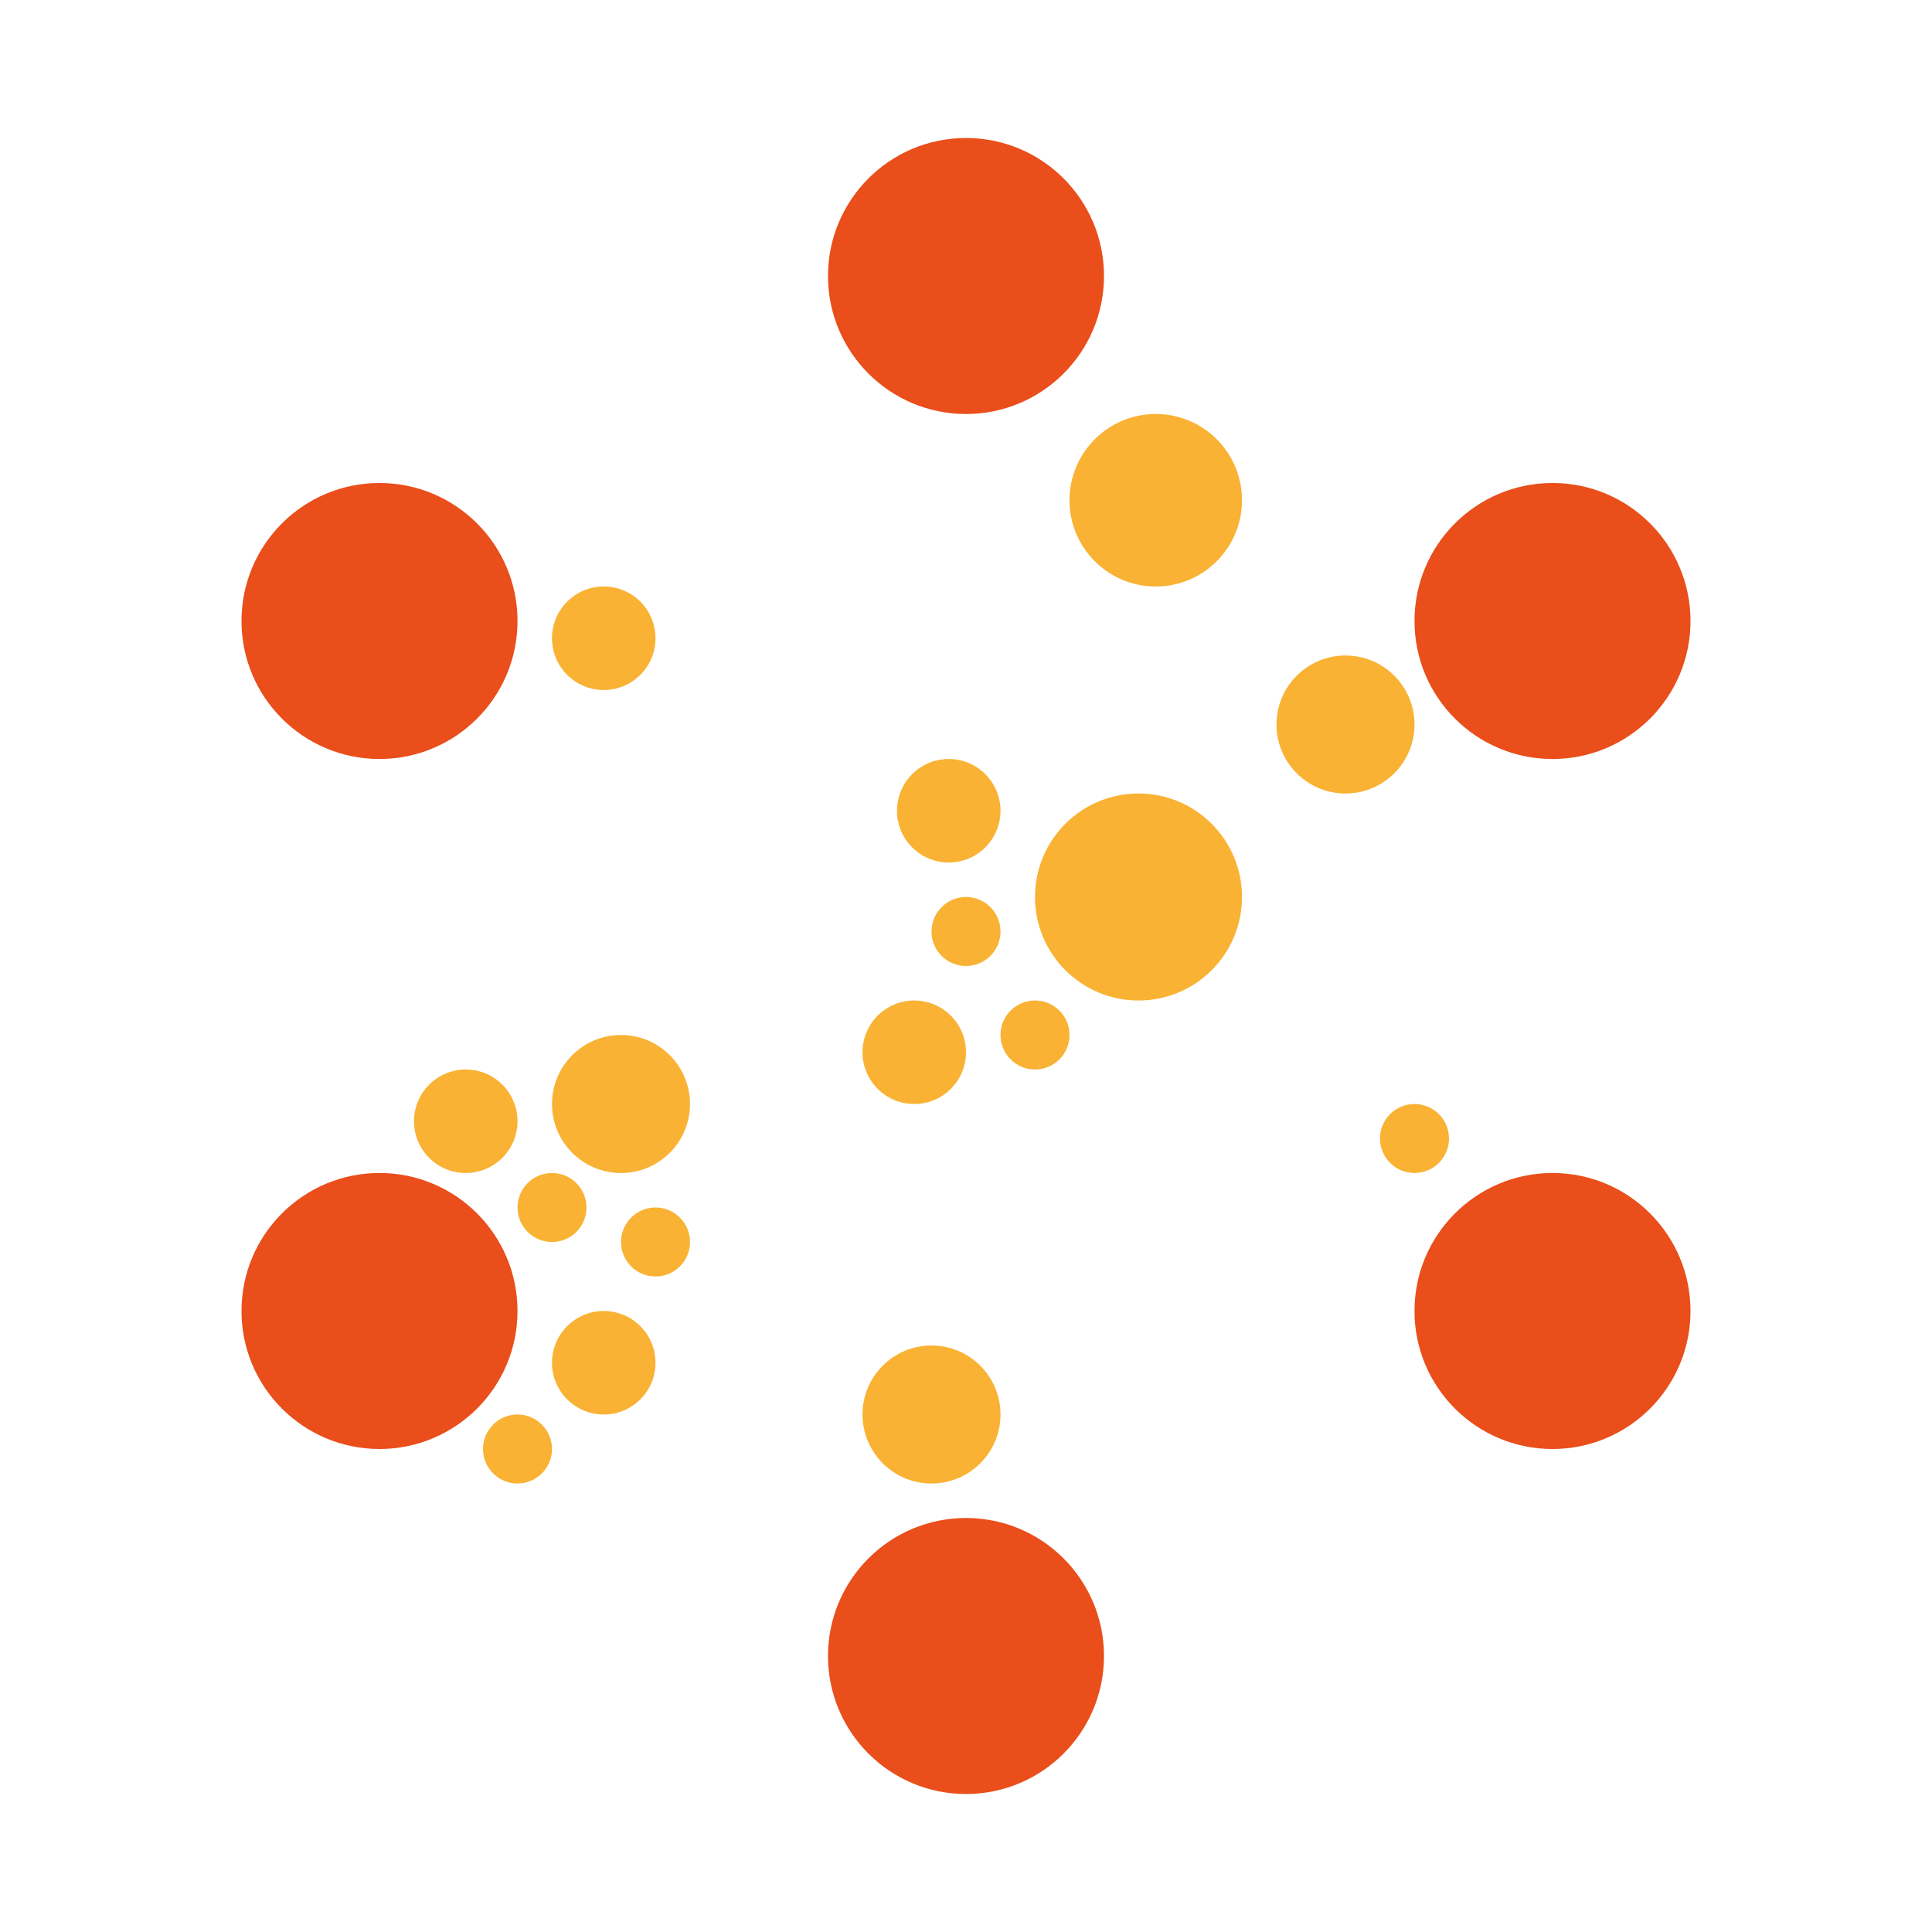 <?xml version="1.0" encoding="UTF-8"?>
<svg id="Layer_2" data-name="Layer 2" xmlns="http://www.w3.org/2000/svg" width="56" height="56" viewBox="0 0 56 56">
  <defs>
    <style>
      .cls-1 {
        fill: #f9b233;
      }

      .cls-2 {
        fill: #e94e1b;
      }
    </style>
  </defs>
  <circle class="cls-2" cx="28" cy="8" r="4"/>
  <circle class="cls-2" cx="28" cy="48" r="4"/>
  <circle class="cls-2" cx="45" cy="38" r="4"/>
  <circle class="cls-2" cx="45" cy="18" r="4"/>
  <circle class="cls-2" cx="11" cy="38" r="4"/>
  <circle class="cls-2" cx="11" cy="18" r="4"/>
  <circle class="cls-1" cx="17.5" cy="18.5" r="1.5"/>
  <circle class="cls-1" cx="33.5" cy="14.5" r="2.5"/>
  <circle class="cls-1" cx="39" cy="21" r="2"/>
  <circle class="cls-1" cx="33" cy="26" r="3"/>
  <circle class="cls-1" cx="13.5" cy="32.5" r="1.5"/>
  <circle class="cls-1" cx="16" cy="35" r="1"/>
  <circle class="cls-1" cx="17.5" cy="39.5" r="1.5"/>
  <circle class="cls-1" cx="15" cy="42" r="1"/>
  <circle class="cls-1" cx="19" cy="36" r="1"/>
  <circle class="cls-1" cx="27" cy="41" r="2"/>
  <circle class="cls-1" cx="18" cy="32" r="2"/>
  <circle class="cls-1" cx="27.5" cy="23.5" r="1.5"/>
  <circle class="cls-1" cx="41" cy="33" r="1"/>
  <circle class="cls-1" cx="28" cy="27" r="1"/>
  <circle class="cls-1" cx="30" cy="30" r="1"/>
  <circle class="cls-1" cx="26.5" cy="30.5" r="1.5"/>
</svg>